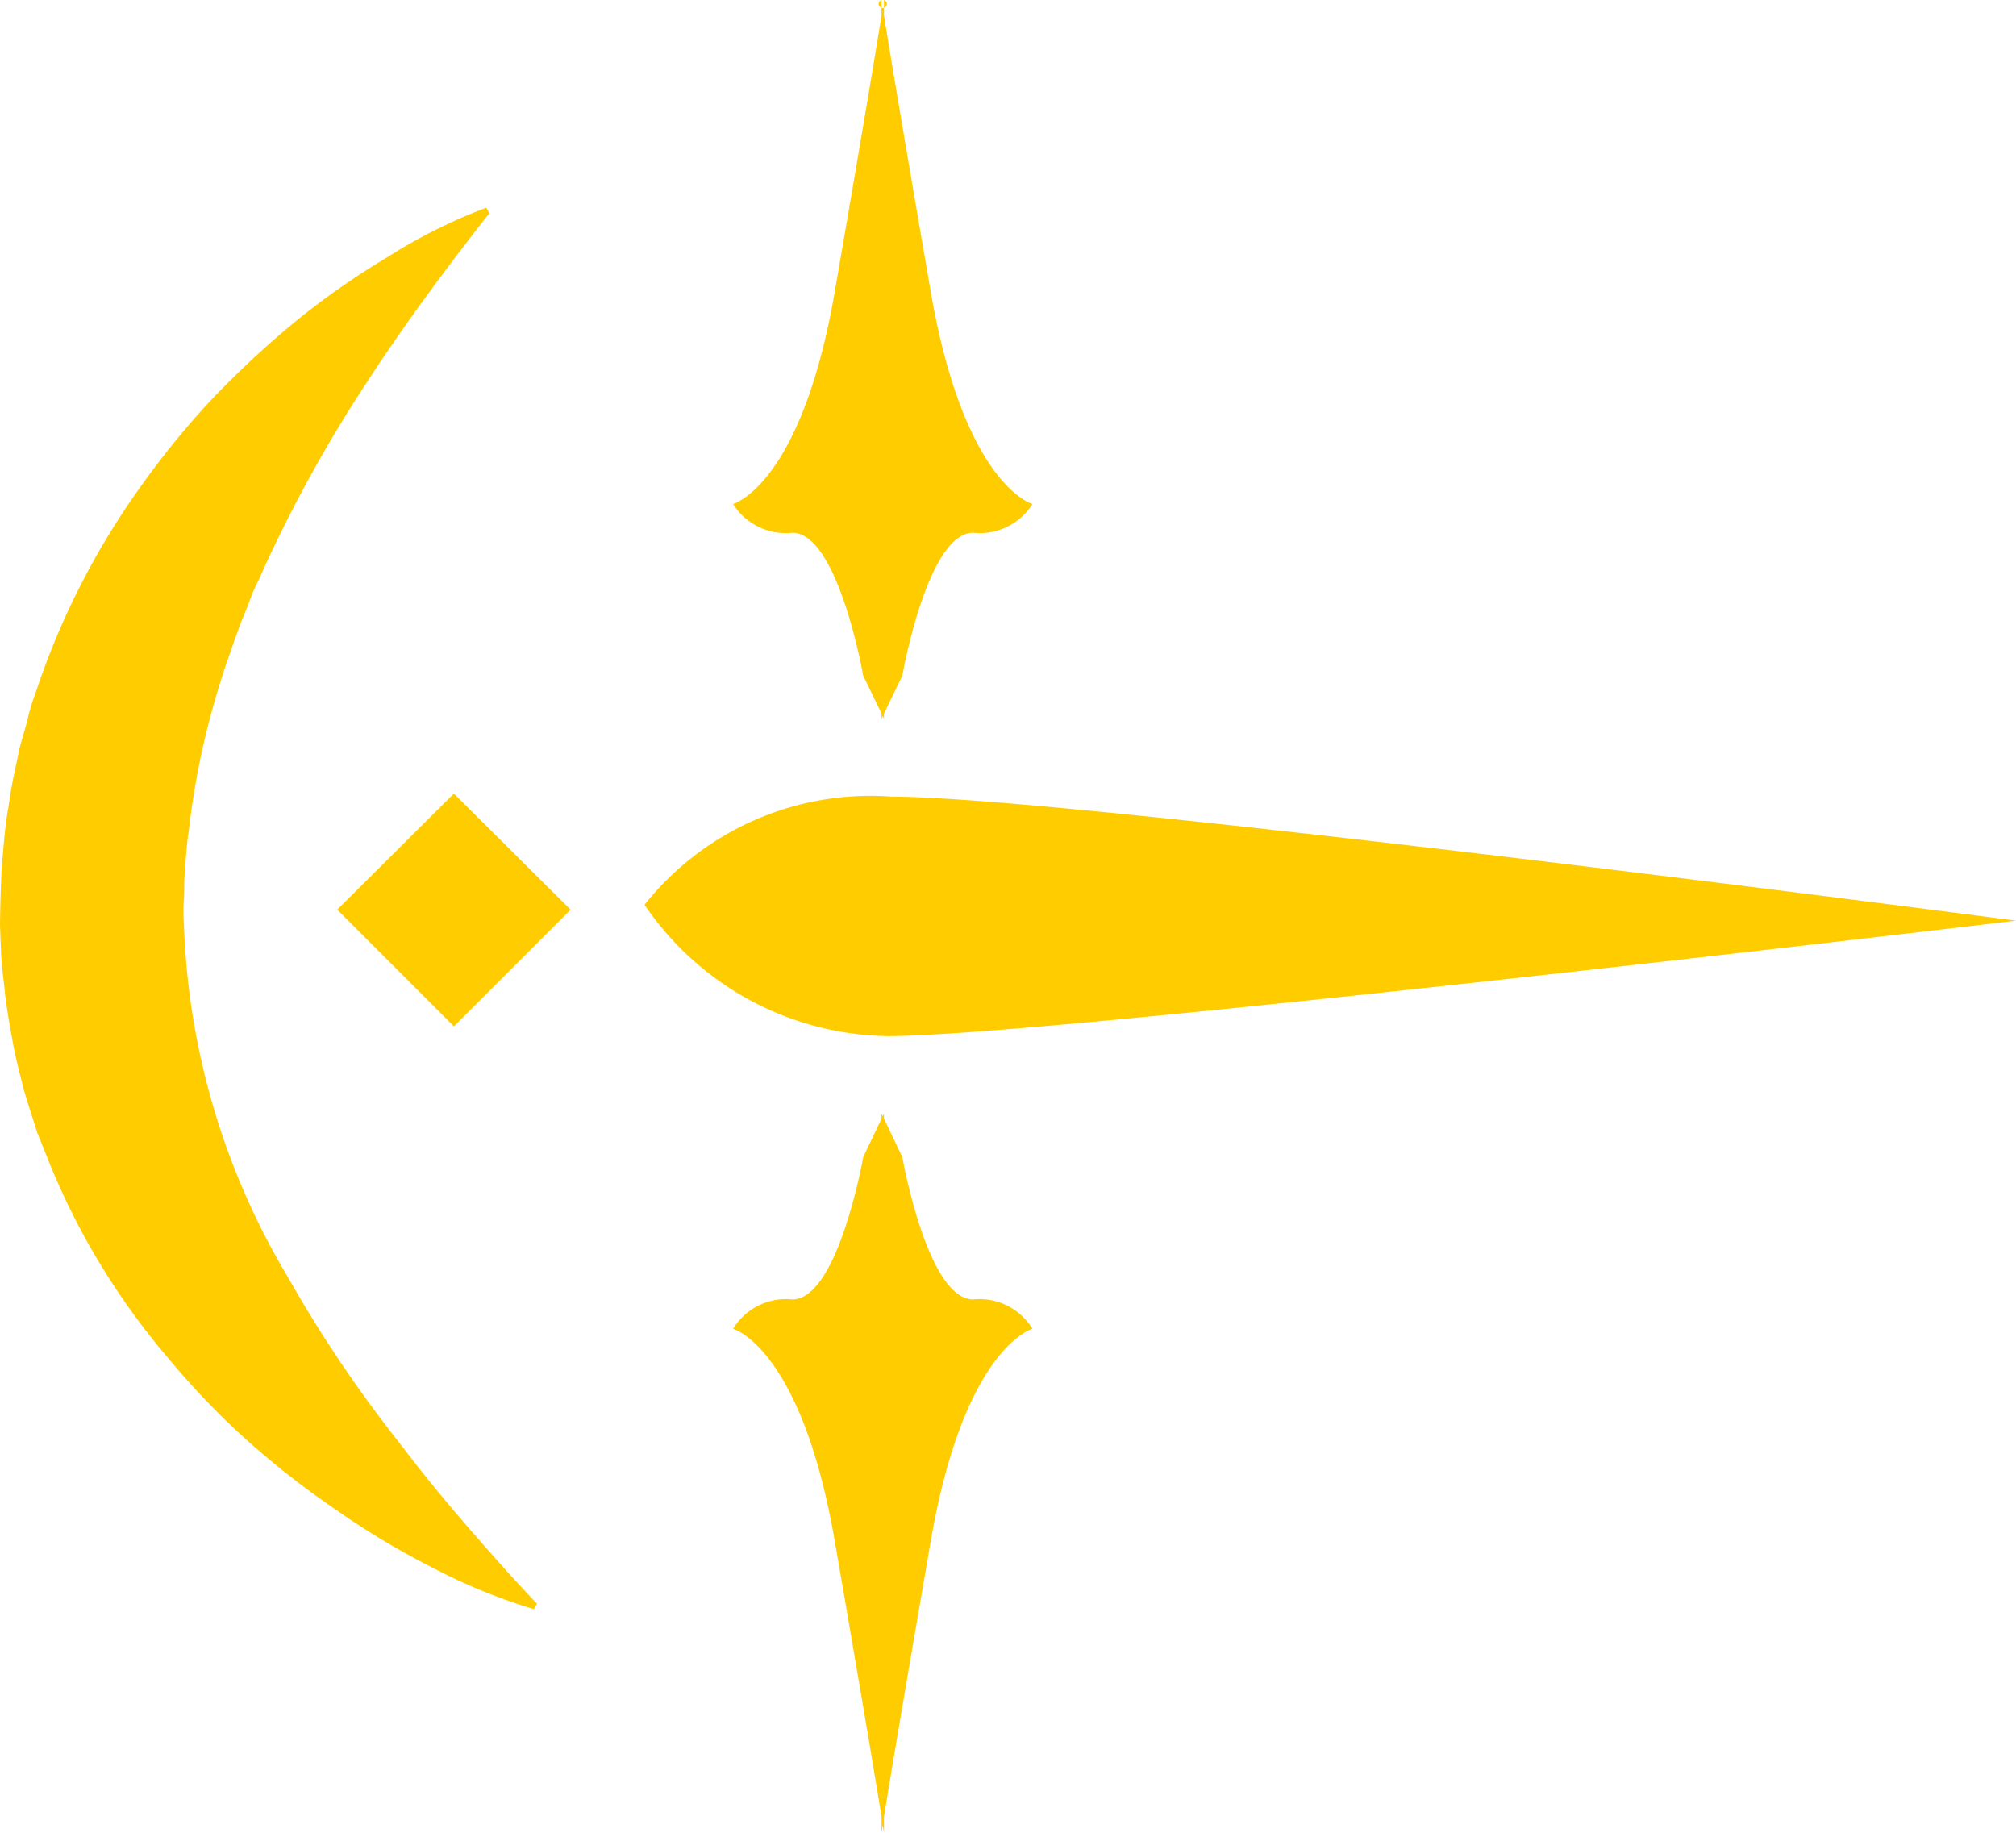 <svg xmlns="http://www.w3.org/2000/svg" width="33" height="30" viewBox="0 0 33 30">
  <defs>
    <style>
      .cls-1 {
        fill: #fc0;
        fill-rule: evenodd;
      }
    </style>
  </defs>
  <path id="シェイプ_2_のコピー" data-name="シェイプ 2 のコピー" class="cls-1" d="M1525.43,1361.99l1.91,1.9-1.91,1.91-1.91-1.91Zm1.31,13.35a9.423,9.423,0,0,1-1.68-.69,12.976,12.976,0,0,1-1.55-.93,14.131,14.131,0,0,1-1.45-1.13,12.583,12.583,0,0,1-1.29-1.34,11.706,11.706,0,0,1-1.98-3.26l-0.18-.45c-0.05-.16-0.1-0.31-0.15-0.47l-0.07-.23-0.06-.24c-0.04-.16-0.08-0.32-0.11-0.48-0.06-.33-0.12-0.65-0.15-0.98-0.02-.16-0.04-0.33-0.05-0.49l-0.02-.5a24.046,24.046,0,0,1,.03-0.98c0.03-.32.05-0.65,0.11-0.97,0.02-.16.05-0.32,0.08-0.48l0.1-.47c0.04-.16.09-0.31,0.13-0.47a3.5,3.5,0,0,1,.14-0.46,12.551,12.551,0,0,1,1.73-3.38,13.7,13.7,0,0,1,1.18-1.44,15.86,15.86,0,0,1,1.35-1.25,12.811,12.811,0,0,1,1.49-1.04,8.756,8.756,0,0,1,1.62-.81l0.05,0.09c-0.73.93-1.41,1.85-2.02,2.79a22.771,22.771,0,0,0-1.6,2.87c-0.06.12-.11,0.25-0.17,0.37s-0.11.24-.15,0.36l-0.15.37c-0.04.12-.09,0.25-0.13,0.37a13.827,13.827,0,0,0-.44,1.48,13.078,13.078,0,0,0-.26,1.5c-0.04.25-.05,0.5-0.07,0.76-0.01.12,0,.25-0.01,0.37s-0.01.25,0,.38a12.015,12.015,0,0,0,1.7,5.79,21.231,21.231,0,0,0,1.83,2.72c0.34,0.45.7,0.89,1.08,1.33s0.76,0.87,1.17,1.3Zm4.92-1.14c0.42,2.43.68,3.97,0.77,4.54V1379s0.01-.05.02-0.13c0.01,0.08.02,0.13,0.02,0.13v-0.26c0.09-.57.35-2.11,0.77-4.54,0.55-3.15,1.66-3.45,1.66-3.45a1.013,1.013,0,0,0-.97-0.48c-0.75,0-1.16-2.33-1.16-2.33l-0.3-.63v-0.08l-0.02.04-0.02-.04v0.08l-0.3.63s-0.41,2.33-1.16,2.33a1.013,1.013,0,0,0-.97.48S1531.11,1371.05,1531.66,1374.2Zm1.58-20.4c-0.42-2.43-.68-3.98-0.77-4.55V1349a0.067,0.067,0,1,1-.04,0v0.25c-0.09.57-.35,2.12-0.77,4.55-0.55,3.15-1.66,3.45-1.66,3.45a1.016,1.016,0,0,0,.97.47c0.75,0,1.16,2.34,1.16,2.34l0.3,0.62v0.09l0.02-.05,0.02,0.05v-0.09l0.3-.62s0.41-2.34,1.16-2.34a1.016,1.016,0,0,0,.97-0.47S1533.79,1356.95,1533.24,1353.8Zm-4.69,10.01a4.9,4.9,0,0,0,3.98,2.15c2.66,0,18.47-1.89,18.47-1.89s-15.47-2.03-18.4-2.03A4.726,4.726,0,0,0,1528.55,1363.81Z" transform="translate(-1518 -1349)"/>
</svg>
